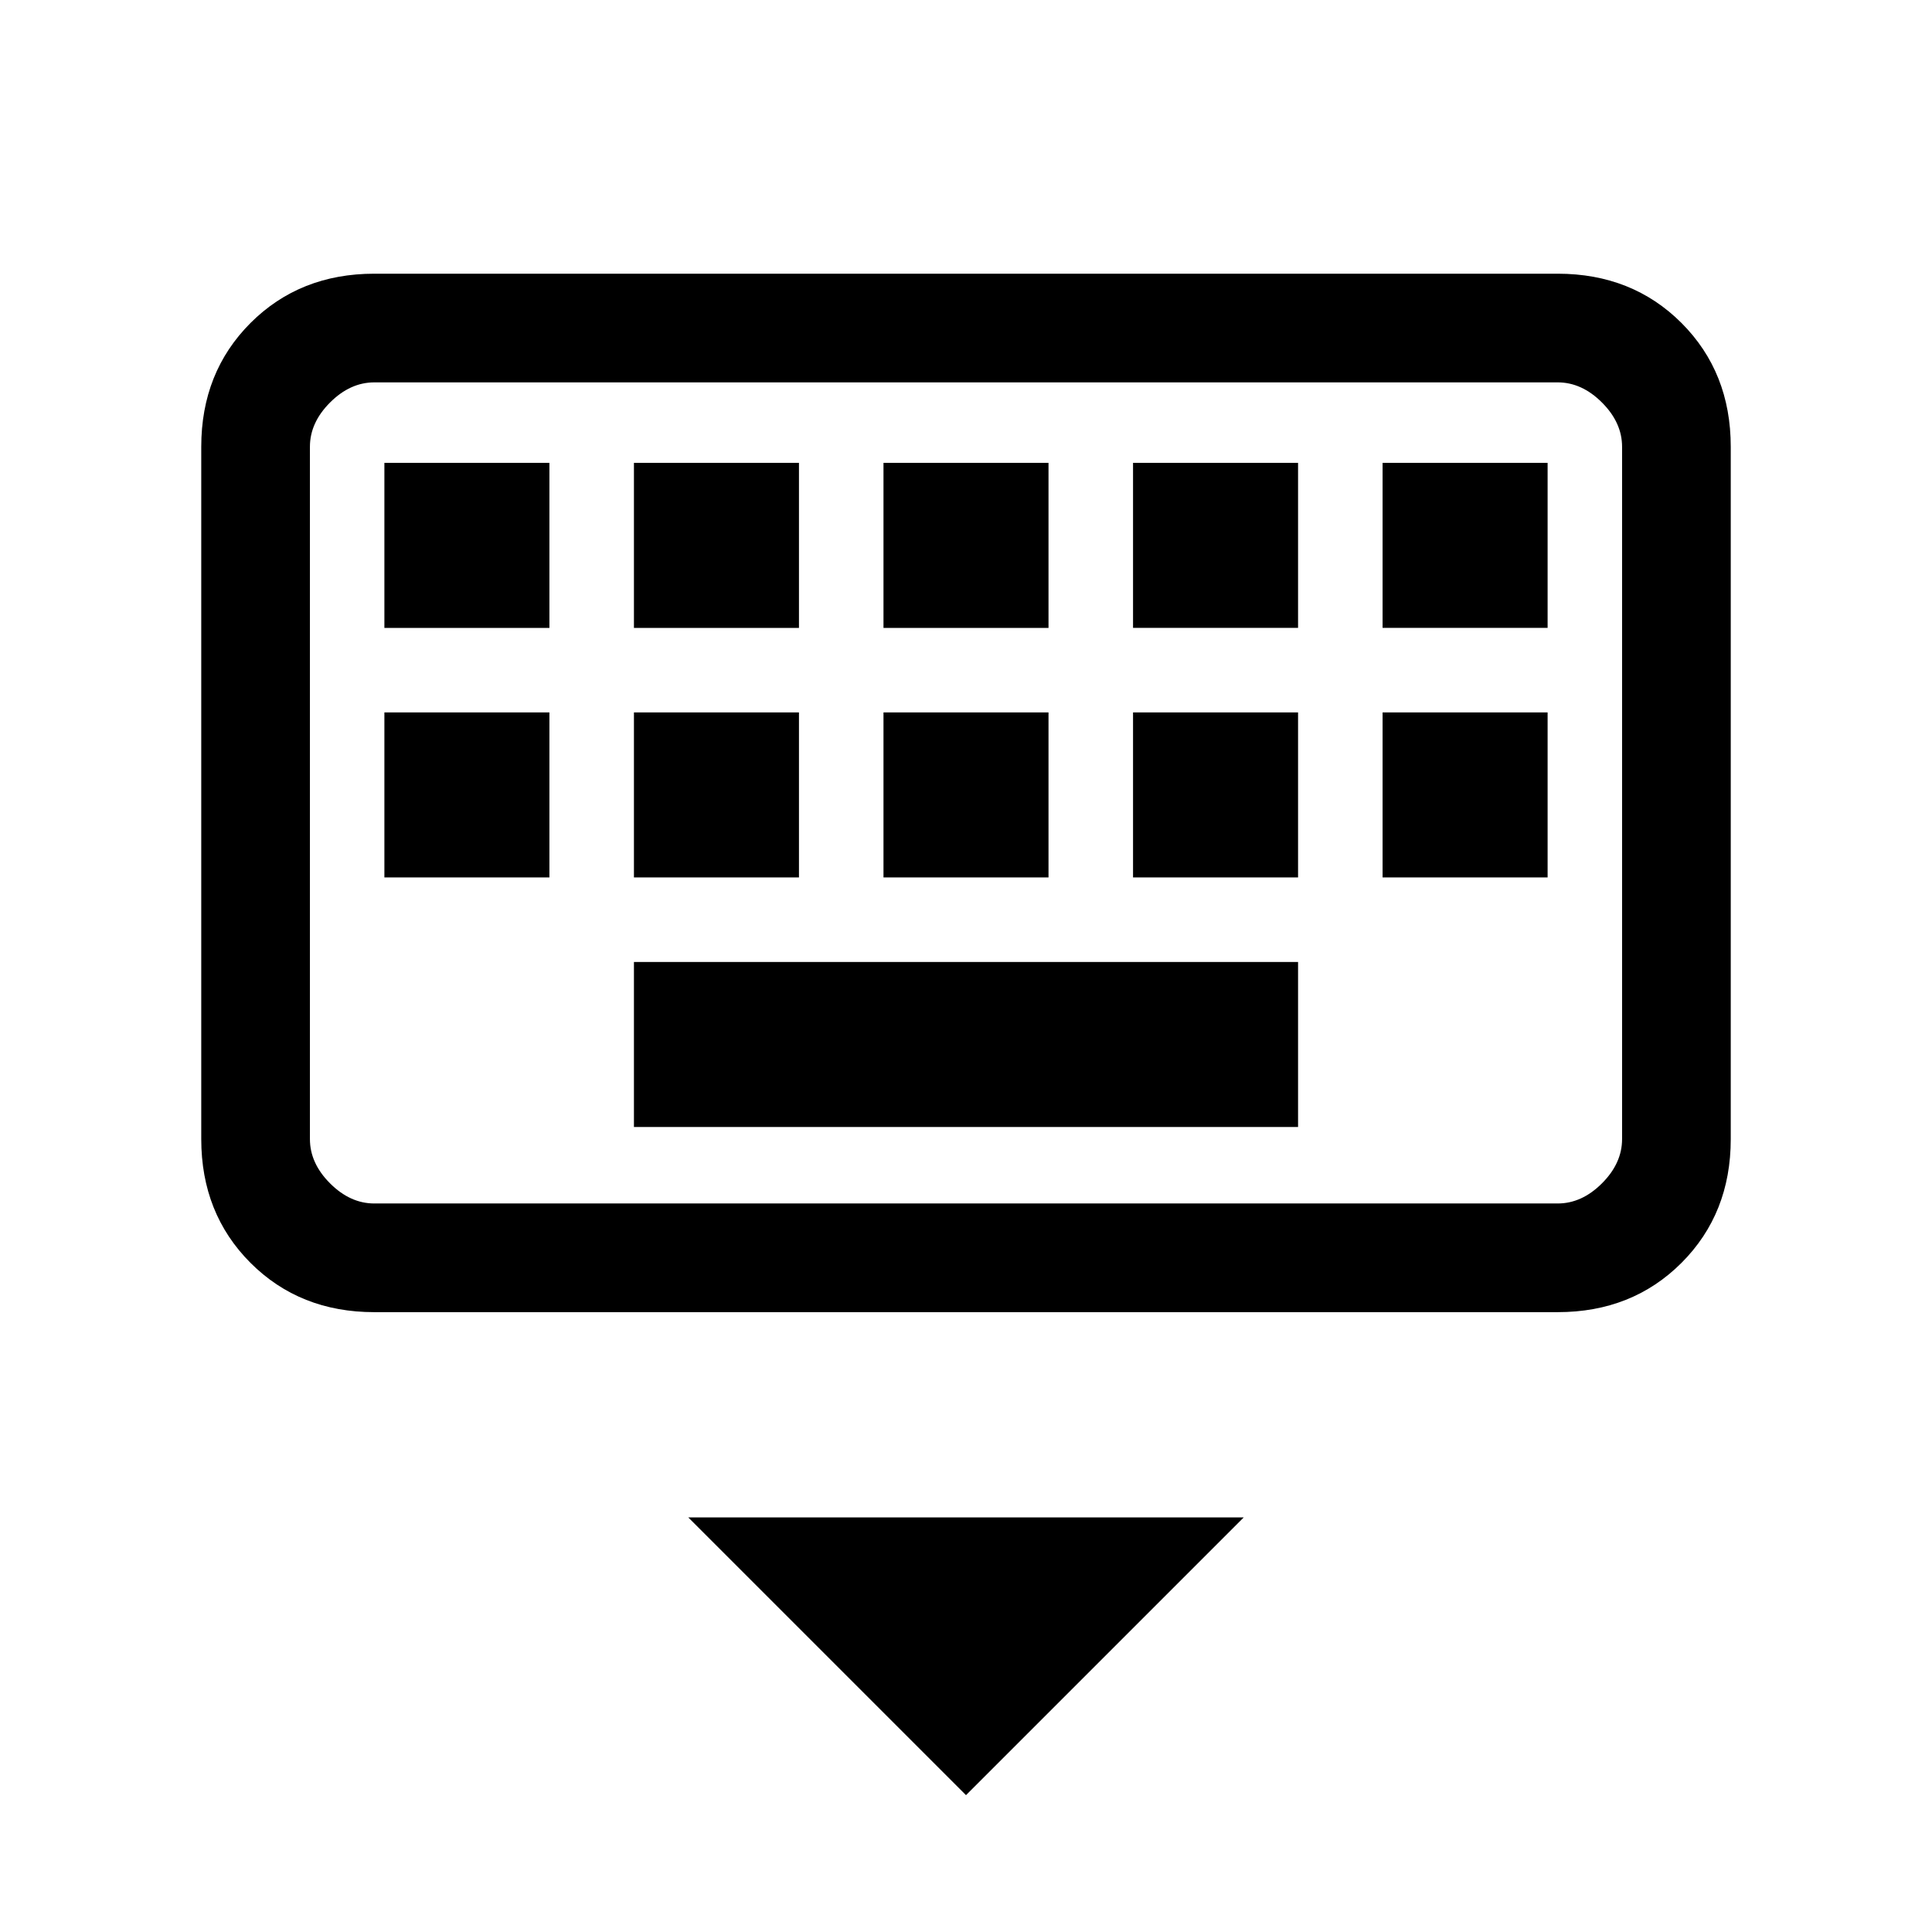 <svg xmlns="http://www.w3.org/2000/svg" height="24" width="24"><path d="M19.35 16.3H4.65q-.925 0-1.538-.612-.612-.613-.612-1.538v-8.6q0-.925.612-1.538Q3.725 3.4 4.65 3.4h14.7q.925 0 1.538.612.612.613.612 1.538v8.6q0 .925-.612 1.538-.613.612-1.538.612Zm0-1.35q.3 0 .55-.25.25-.25.25-.55v-8.6q0-.3-.25-.55-.25-.25-.55-.25H4.65q-.3 0-.55.25-.25.25-.25.55v8.6q0 .3.25.55.25.25.55.25ZM10.975 7.8h2.05V5.75h-2.05Zm0 3.1h2.05V8.85h-2.05Zm-3.1-3.1h2.05V5.75h-2.05Zm0 3.1h2.05V8.85h-2.05Zm-3.1 0h2.05V8.85h-2.05Zm0-3.1h2.05V5.75h-2.05Zm3.1 6.2h8.25v-2.05h-8.25Zm6.2-3.1h2.05V8.85h-2.05Zm0-3.1h2.05V5.75h-2.05Zm3.1 3.1h2.05V8.85h-2.05Zm0-3.1h2.05V5.75h-2.05ZM12 22.3l-3.45-3.45h6.9ZM3.85 4.75V14.95 4.75Z"/></svg>